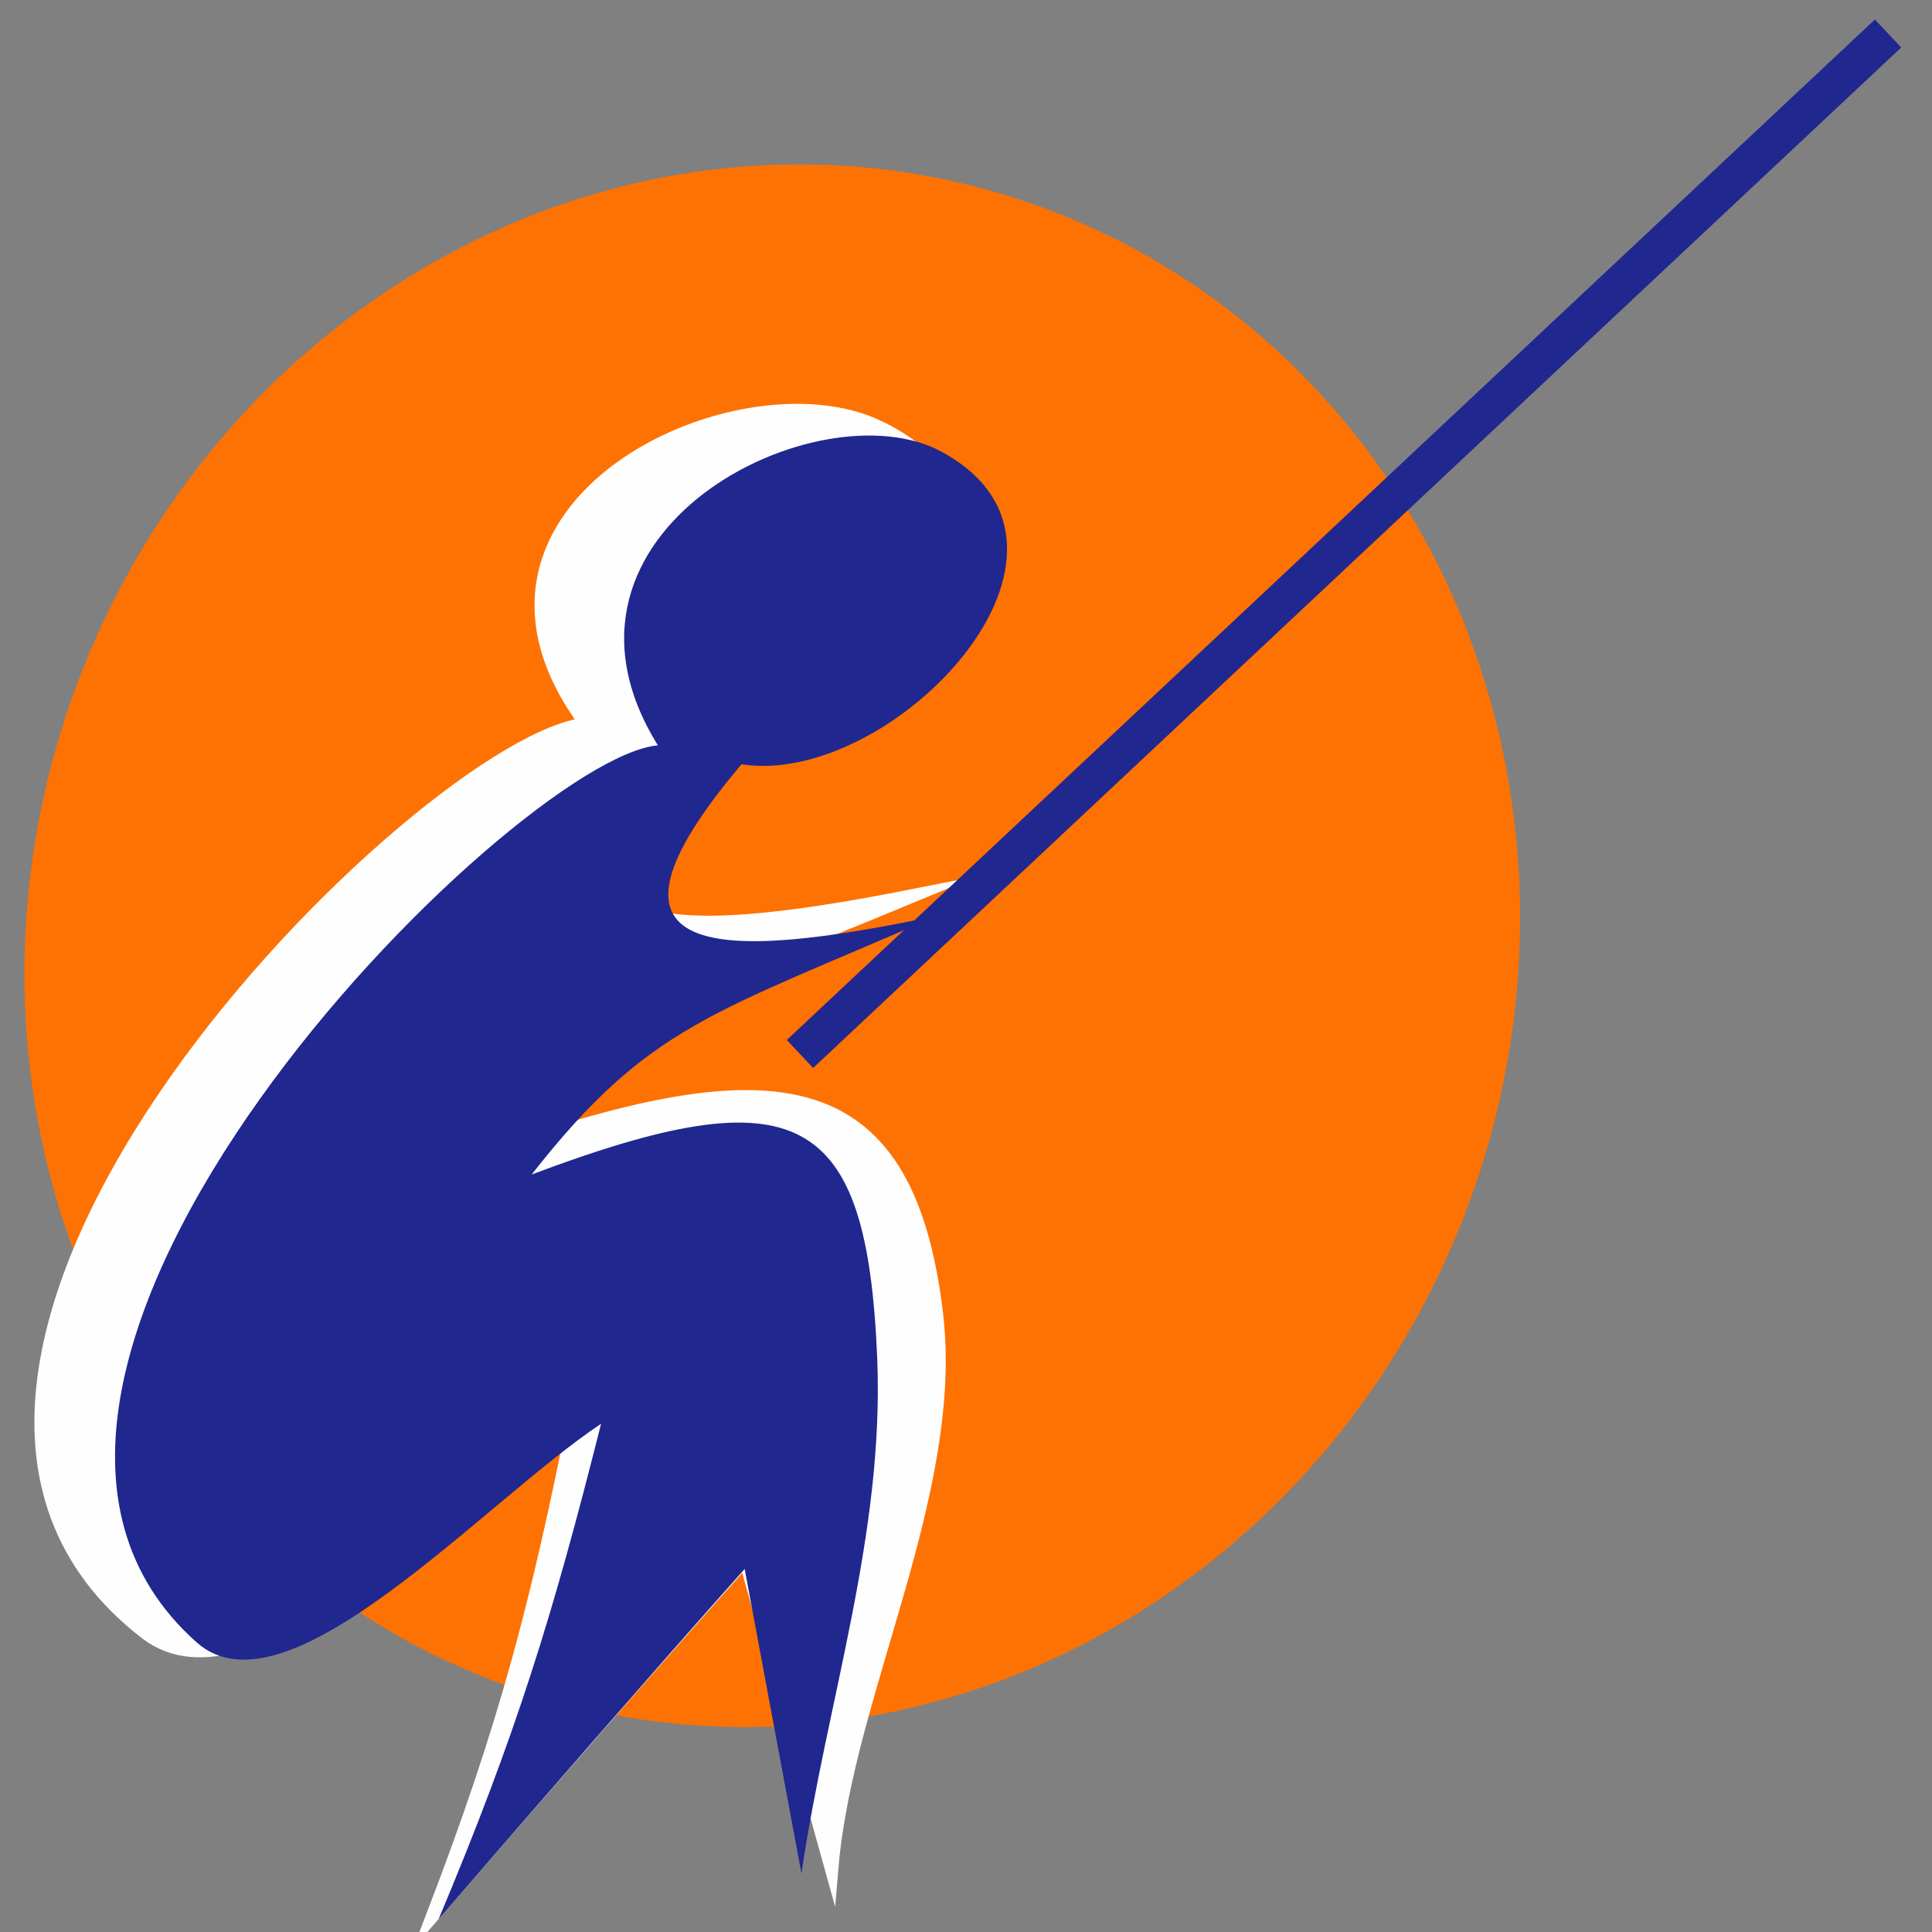 <?xml version="1.0" encoding="UTF-8"?>
<!DOCTYPE svg PUBLIC "-//W3C//DTD SVG 1.1//EN" "http://www.w3.org/Graphics/SVG/1.1/DTD/svg11.dtd">
<!-- Creator: CorelDRAW 2019 (64-Bit) -->
<svg xmlns="http://www.w3.org/2000/svg" xml:space="preserve" width="27mm" height="27mm" version="1.1" style="shape-rendering:geometricPrecision; text-rendering:geometricPrecision; image-rendering:optimizeQuality; fill-rule:evenodd; clip-rule:evenodd"
viewBox="0 0 2700 2700"
 xmlns:xlink="http://www.w3.org/1999/xlink">
 <rect x="0" y="0" width="2700" height="2700" fill="#808080" stroke="none"/>
 <defs>
  <style type="text/css">
   <![CDATA[
    .str0 {stroke:#FEFEFE;stroke-width:20;stroke-miterlimit:22.926}
    .fil1 {fill:#FEFEFE}
    .fil2 {fill:#20278F}
    .fil3 {fill:#20278F}
    .fil0 {fill:#FE7203}
   ]]>
  </style>
 </defs>
 <g id="Capa_x0020_1">
  <g id="_2663219833744">
   <ellipse class="fil0" transform="matrix(0.881 -0 -0.032 0.927 1079.24 1321.67)" rx="1185.5" ry="1177.89"/>
   <path class="fil1 str0" d="M1227.77 597.52c-196.02,-94.64 -634.47,112.21 -406.83,415.14 -220.52,18.01 -1109.08,890.43 -616.04,1269.11 147.34,113.16 427.21,-198.57 600.34,-309.37 -54.52,273.5 -98.53,440.85 -198.07,700.86 144.06,-166.19 288.24,-331.25 434.86,-495.49 39.96,143.59 79.91,287.17 119.86,430.76 20.71,-243.28 176.13,-523.65 145.9,-773.95 -42.11,-348.66 -235.77,-356.75 -635.98,-214.81 165.42,-212.47 263.24,-227.27 597.83,-366.05 -335.76,66.06 -554.44,65.48 -317.73,-214.27 235.1,33.29 561.02,-304.26 275.86,-441.93z"/>
   <path class="fil2" d="M1316.27 631.53c-171.23,-93.49 -582.62,110.85 -396.88,410.1 -201.08,17.79 -1065.58,879.63 -644.45,1253.71 125.85,111.79 400.65,-196.16 565.07,-305.62 -67.98,270.19 -119.22,435.51 -227.08,692.36 141.84,-164.17 283.71,-327.23 427.74,-489.48 26.46,141.85 52.92,283.69 79.38,425.54 35.28,-240.33 116.24,-473.73 105.83,-721 -14.5,-344.43 -110.52,-395.98 -482.86,-255.77 164.34,-209.89 254,-224.51 566.65,-361.6 -308.78,65.25 -506.92,64.68 -273.41,-211.67 210.81,32.88 529.09,-300.57 280.01,-436.57z"/>
   <rect class="fil3" transform="matrix(0.347 0.37 -0.37 0.347 2620.22 27.256)" width="105.84" height="4109.87"/>
  </g>
 </g>
</svg>
